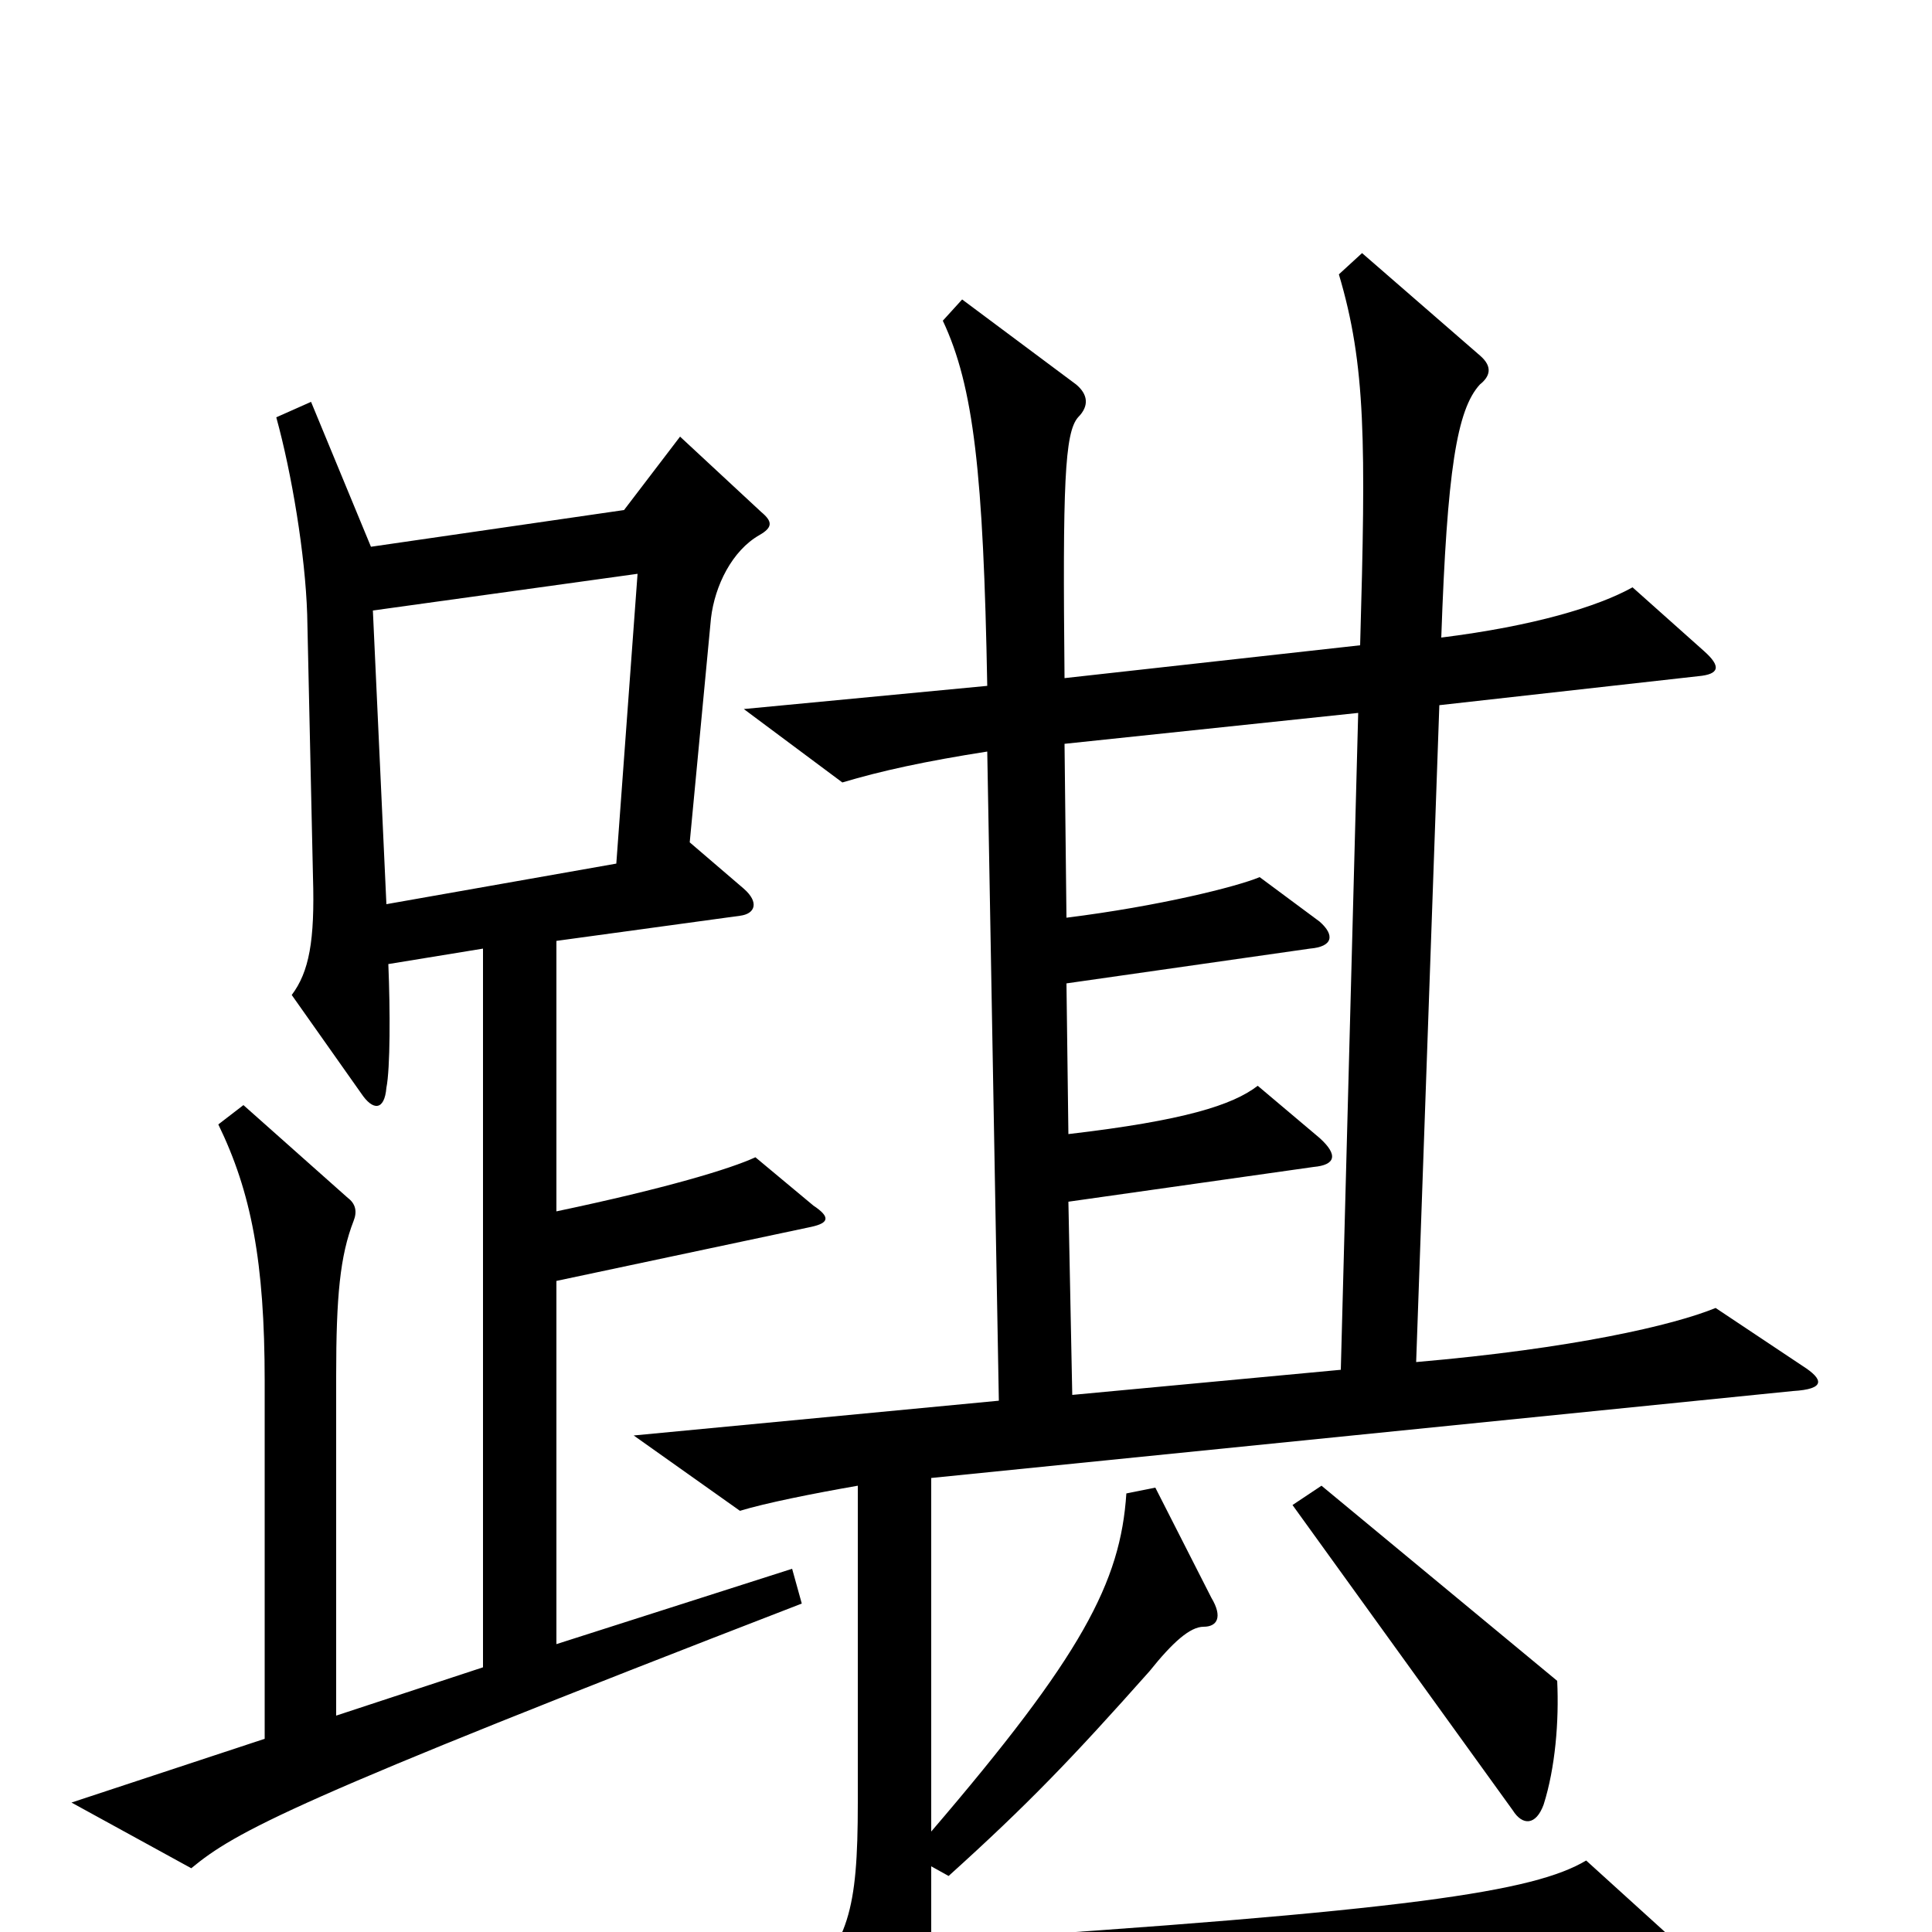 <svg xmlns="http://www.w3.org/2000/svg" viewBox="0 -1000 1000 1000">
	<path fill="#000000" d="M421 -376L391 -401C378 -395 345 -385 288 -373V-513L383 -526C391 -527 393 -533 385 -540L357 -564L368 -680C370 -697 379 -715 393 -723C400 -727 400 -730 394 -735L352 -774L323 -736L192 -717L161 -792L143 -784C151 -755 158 -713 159 -682L162 -546C163 -513 160 -497 151 -485L187 -434C193 -425 199 -425 200 -437C202 -447 202 -477 201 -501L250 -509V-137L174 -112V-288C174 -329 176 -350 183 -368C185 -373 184 -377 180 -380L126 -428L113 -418C130 -383 137 -347 137 -285V-100L37 -67L99 -33C122 -52 151 -68 415 -170L410 -188L288 -149V-337L420 -365C429 -367 430 -370 421 -376ZM933 -293L888 -323C866 -314 814 -302 733 -295L745 -635L879 -650C890 -651 891 -655 882 -663L845 -696C827 -686 794 -676 746 -670C749 -756 754 -788 766 -801C771 -805 773 -810 766 -816L705 -869L693 -858C707 -811 707 -771 704 -666L551 -649C550 -749 551 -776 558 -784C564 -790 563 -796 557 -801L498 -845L488 -834C504 -800 509 -755 511 -645L385 -633L436 -595C456 -601 479 -606 511 -611L517 -275L328 -257L383 -218C396 -222 421 -227 444 -231V-67C444 -10 439 5 413 32L448 66C454 73 460 73 465 64C477 45 483 41 512 39L860 16C872 15 874 11 864 2L821 -37C794 -21 732 -11 482 5V-34L491 -29C532 -66 555 -90 595 -135C607 -150 616 -158 623 -158C630 -158 633 -163 627 -173L598 -230L583 -227C580 -181 560 -143 482 -52V-235L928 -280C945 -281 944 -286 933 -293ZM806 -130L684 -231L669 -221L783 -63C788 -55 795 -55 799 -66C805 -85 807 -109 806 -130ZM330 -703L319 -553L200 -532L193 -684ZM703 -631L694 -291L555 -278L553 -378L680 -396C691 -397 693 -402 683 -411L651 -438C638 -428 613 -420 553 -413L552 -491L678 -509C690 -510 691 -516 683 -523L652 -546C640 -541 600 -531 552 -525L551 -615Z"/>
</svg>